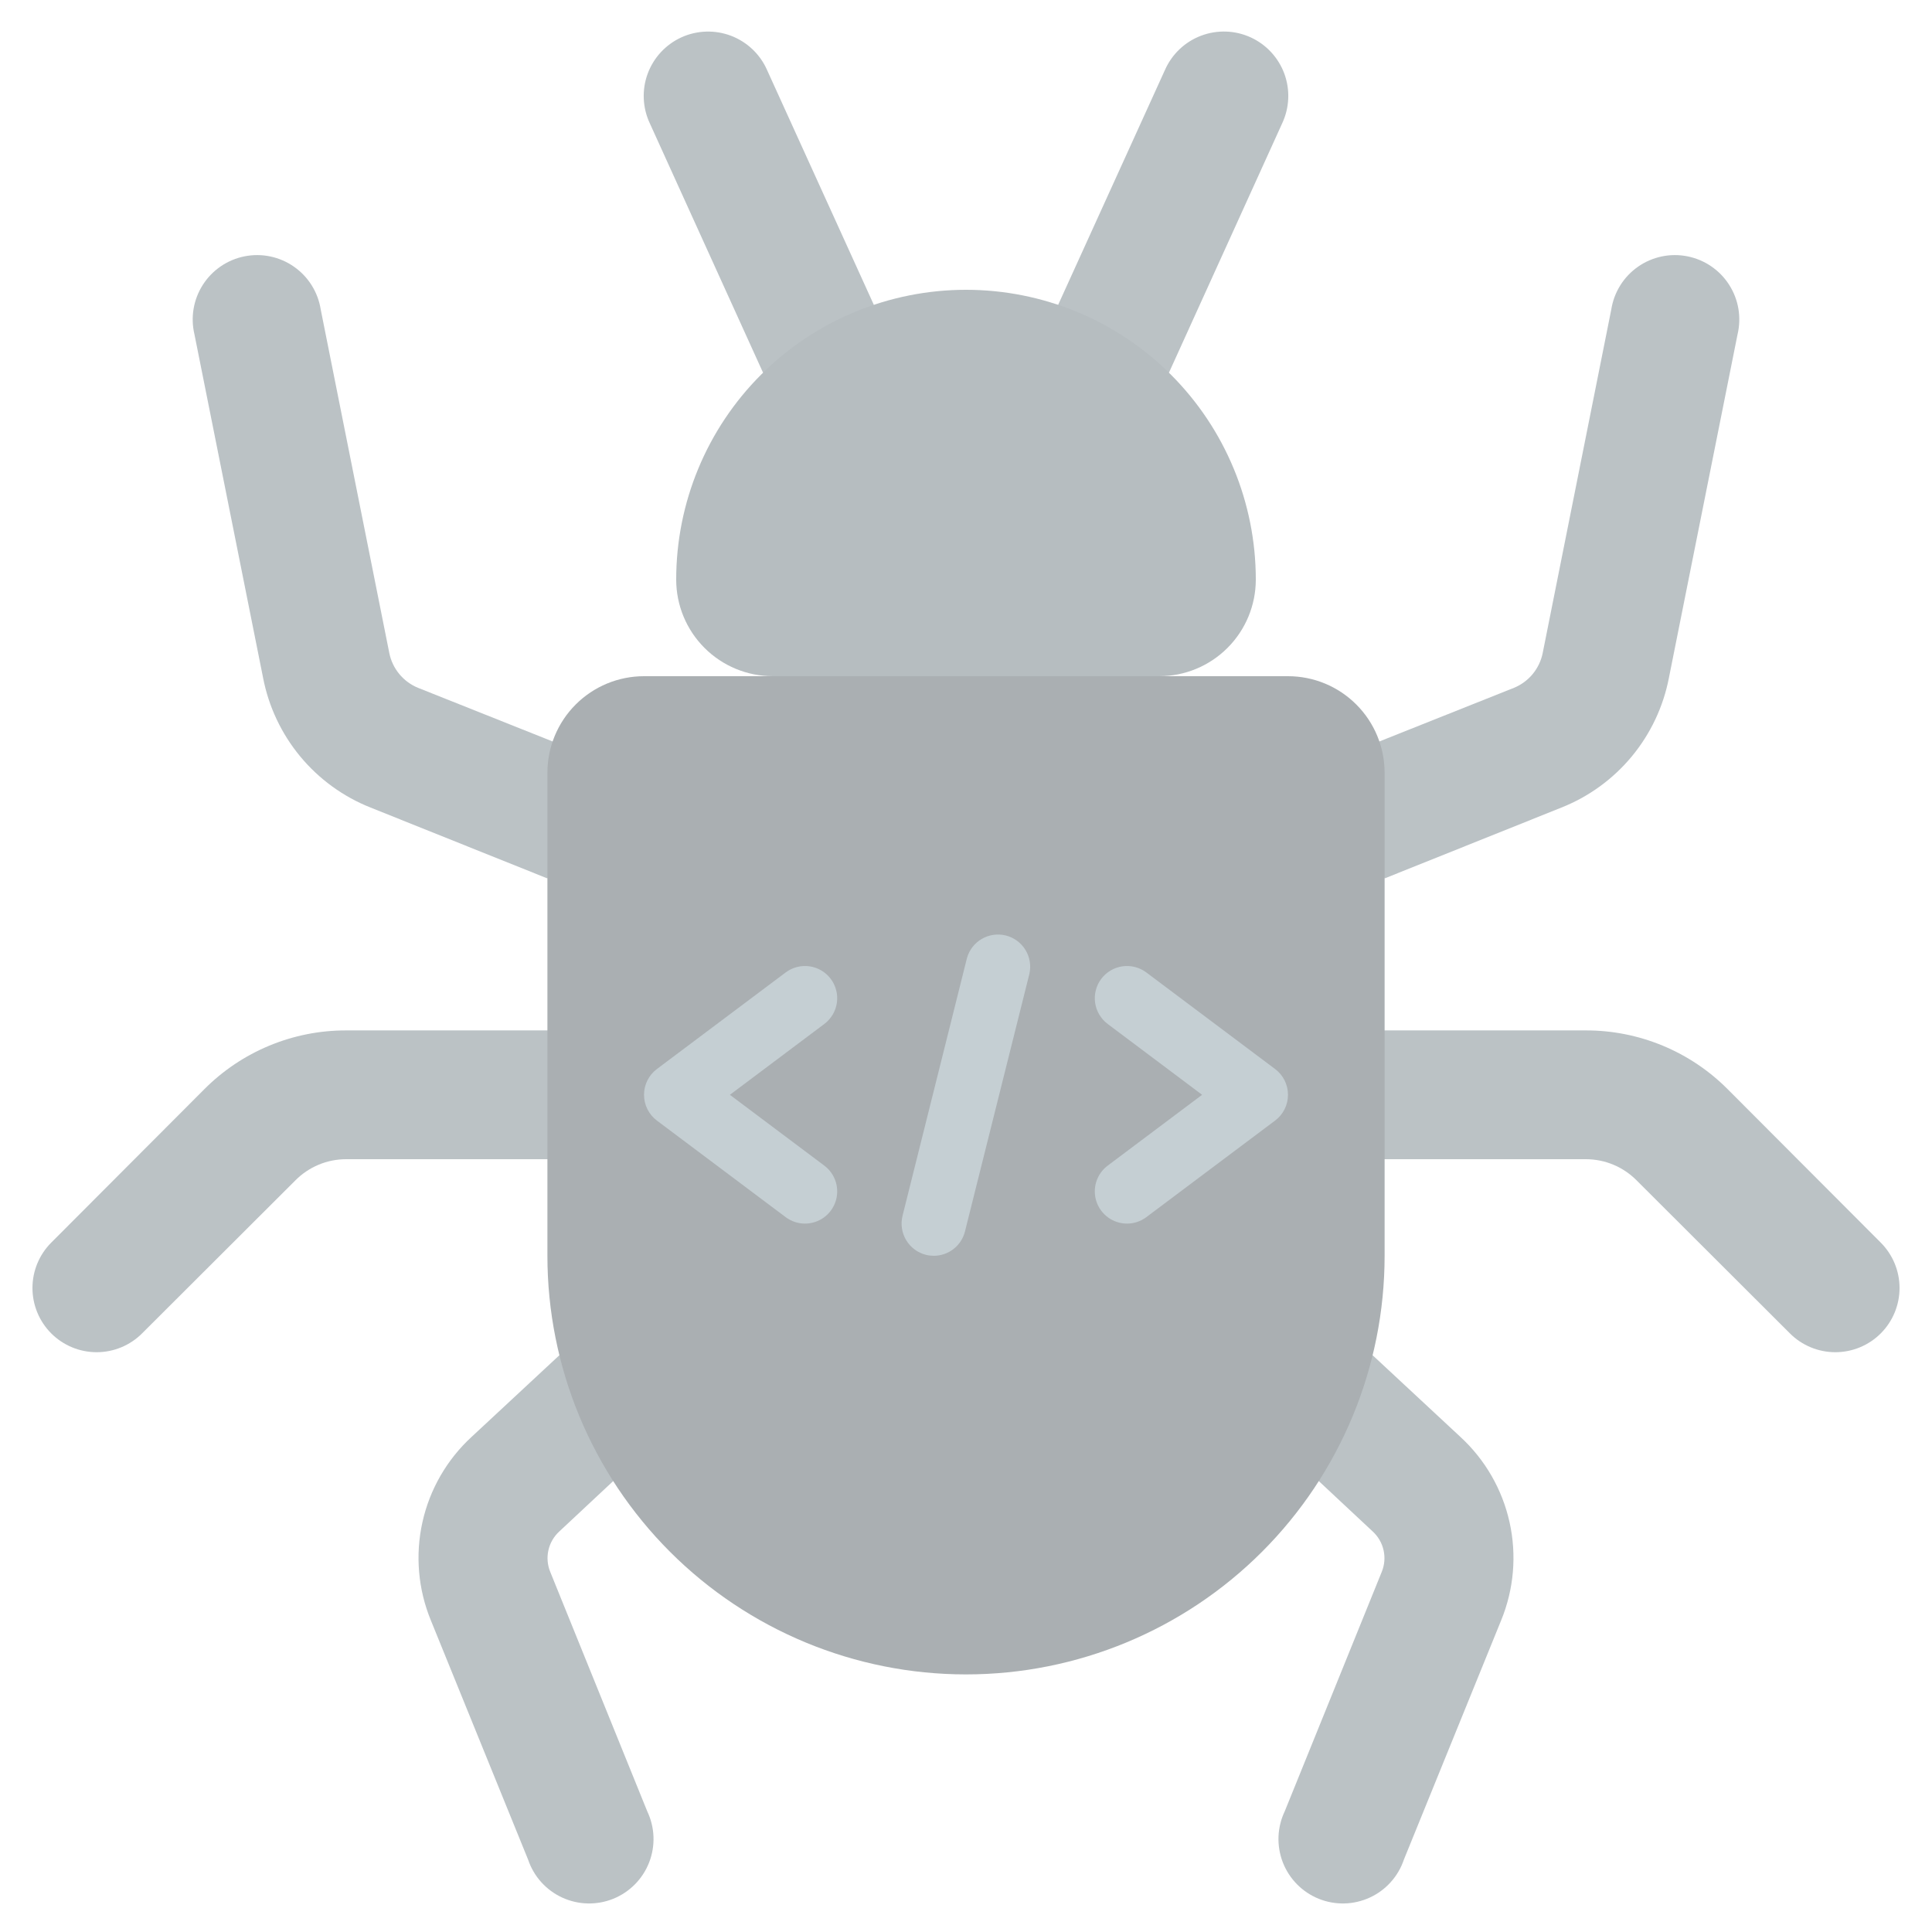 <svg width="100" height="100" viewBox="0 0 100 100" fill="none" xmlns="http://www.w3.org/2000/svg">
<g opacity="0.4">
<path d="M30 60H17.918C17.428 60 16.943 60.097 16.491 60.286C16.039 60.475 15.629 60.752 15.285 61.1L7.353 69.017C7.044 69.326 6.678 69.57 6.275 69.737C5.872 69.904 5.44 69.99 5.003 69.99C4.567 69.99 4.134 69.904 3.731 69.737C3.328 69.57 2.962 69.326 2.653 69.017C2.344 68.708 2.1 68.342 1.933 67.939C1.766 67.535 1.68 67.103 1.68 66.667C1.68 66.23 1.766 65.798 1.933 65.395C2.1 64.992 2.344 64.626 2.653 64.317L10.57 56.383C11.532 55.415 12.677 54.646 13.939 54.123C15.2 53.599 16.552 53.331 17.918 53.334H30V60Z" fill="#54666F"/>
<path d="M28.333 45.467L19.183 41.8C17.766 41.238 16.513 40.328 15.54 39.154C14.568 37.98 13.906 36.58 13.617 35.083L10.067 17.317C9.962 16.88 9.946 16.427 10.02 15.985C10.095 15.542 10.258 15.119 10.5 14.741C10.742 14.363 11.057 14.037 11.428 13.784C11.799 13.531 12.217 13.355 12.657 13.268C13.097 13.18 13.551 13.182 13.99 13.274C14.429 13.366 14.846 13.546 15.214 13.803C15.582 14.059 15.895 14.388 16.133 14.768C16.371 15.149 16.53 15.573 16.6 16.017L20.15 33.8C20.23 34.199 20.407 34.572 20.666 34.886C20.925 35.2 21.257 35.445 21.633 35.6L28.617 38.383L30 41.667L28.333 45.467Z" fill="#54666F"/>
<path d="M31.75 76.65L28.95 79.267C28.666 79.527 28.468 79.868 28.385 80.243C28.301 80.619 28.336 81.011 28.483 81.367L33.5 93.75C33.696 94.161 33.806 94.607 33.824 95.061C33.841 95.516 33.766 95.969 33.601 96.394C33.437 96.818 33.188 97.204 32.868 97.528C32.549 97.852 32.167 98.108 31.745 98.279C31.324 98.45 30.872 98.532 30.417 98.522C29.962 98.512 29.514 98.408 29.101 98.218C28.687 98.028 28.317 97.756 28.013 97.417C27.709 97.079 27.478 96.682 27.333 96.25L22.3 83.867C21.639 82.257 21.487 80.483 21.866 78.785C22.244 77.086 23.134 75.544 24.416 74.367L28.95 70.15L31.666 73.334L31.75 76.65Z" fill="#54666F"/>
<path d="M70 53.334H82.082C83.447 53.331 84.8 53.599 86.061 54.123C87.322 54.646 88.468 55.415 89.43 56.383L97.347 64.317C97.655 64.626 97.9 64.992 98.067 65.395C98.234 65.798 98.32 66.23 98.32 66.667C98.32 67.103 98.234 67.535 98.067 67.939C97.9 68.342 97.655 68.708 97.347 69.017C97.038 69.326 96.672 69.57 96.269 69.737C95.865 69.904 95.433 69.99 94.997 69.99C94.56 69.99 94.128 69.904 93.725 69.737C93.322 69.57 92.955 69.326 92.647 69.017L84.715 61.1C84.371 60.752 83.961 60.475 83.509 60.286C83.057 60.097 82.572 60 82.082 60H70V53.334Z" fill="#54666F"/>
<path d="M71.383 38.383L78.367 35.6C78.743 35.445 79.075 35.2 79.334 34.886C79.592 34.572 79.77 34.199 79.85 33.8L83.4 16.017C83.47 15.573 83.629 15.149 83.867 14.768C84.105 14.388 84.418 14.059 84.786 13.803C85.154 13.546 85.571 13.366 86.01 13.274C86.449 13.182 86.903 13.18 87.343 13.268C87.783 13.355 88.201 13.531 88.572 13.784C88.943 14.037 89.258 14.363 89.5 14.741C89.742 15.119 89.905 15.542 89.98 15.985C90.054 16.427 90.038 16.88 89.933 17.317L86.383 35.083C86.094 36.58 85.432 37.98 84.46 39.154C83.487 40.328 82.234 41.238 80.817 41.8L71.667 45.467L70 41.667L71.383 38.383Z" fill="#54666F"/>
<path d="M71.049 70.15L75.583 74.367C76.865 75.544 77.755 77.086 78.133 78.785C78.512 80.483 78.36 82.257 77.7 83.867L72.666 96.25C72.521 96.682 72.29 97.079 71.986 97.417C71.682 97.756 71.312 98.028 70.898 98.218C70.485 98.408 70.037 98.512 69.582 98.522C69.128 98.532 68.675 98.45 68.254 98.279C67.832 98.108 67.45 97.852 67.131 97.528C66.812 97.204 66.562 96.818 66.398 96.394C66.234 95.969 66.158 95.516 66.175 95.061C66.193 94.607 66.303 94.161 66.499 93.75L71.516 81.367C71.664 81.011 71.698 80.619 71.614 80.243C71.531 79.868 71.334 79.527 71.049 79.267L68.249 76.65L68.333 73.334L71.049 70.15Z" fill="#54666F"/>
<path d="M39.5 19.3L33.635 6.385C33.447 5.986 33.341 5.554 33.322 5.113C33.302 4.673 33.37 4.233 33.522 3.819C33.674 3.405 33.907 3.025 34.206 2.702C34.506 2.378 34.867 2.117 35.268 1.934C35.669 1.751 36.103 1.65 36.544 1.636C36.984 1.621 37.423 1.695 37.836 1.851C38.248 2.008 38.625 2.245 38.945 2.548C39.265 2.851 39.522 3.215 39.7 3.618L45.233 15.785L43.333 18.333L39.5 19.3Z" fill="#54666F"/>
<path d="M54.767 15.784L60.3 3.617C60.478 3.214 60.735 2.85 61.055 2.546C61.375 2.243 61.752 2.006 62.164 1.85C62.576 1.693 63.016 1.62 63.456 1.634C63.897 1.648 64.331 1.75 64.732 1.933C65.133 2.116 65.494 2.377 65.793 2.7C66.093 3.024 66.326 3.403 66.478 3.817C66.629 4.231 66.698 4.671 66.678 5.112C66.659 5.552 66.552 5.984 66.365 6.384L60.5 19.3L56.667 18.334L54.767 15.784Z" fill="#54666F"/>
<path d="M65 30C65 31.326 64.473 32.598 63.535 33.535C62.598 34.473 61.326 35 60 35V38.333H40V35C38.674 35 37.402 34.473 36.465 33.535C35.527 32.598 35 31.326 35 30C35 26.022 36.58 22.206 39.393 19.393C42.206 16.58 46.022 15 50 15C53.978 15 57.794 16.58 60.607 19.393C63.42 22.206 65 26.022 65 30Z" fill="#485961"/>
<path d="M33.334 35H66.667C67.993 35 69.265 35.527 70.202 36.465C71.14 37.402 71.667 38.674 71.667 40V65C71.667 70.746 69.384 76.257 65.321 80.321C61.258 84.384 55.746 86.667 50 86.667C44.254 86.667 38.743 84.384 34.679 80.321C30.616 76.257 28.334 70.746 28.334 65V40C28.334 38.674 28.86 37.402 29.798 36.465C30.736 35.527 32.007 35 33.334 35Z" fill="#2A373E"/>
<path d="M41.667 63.333C41.306 63.334 40.955 63.217 40.667 63L34 58C33.793 57.845 33.625 57.643 33.51 57.412C33.394 57.181 33.334 56.925 33.334 56.667C33.334 56.408 33.394 56.153 33.51 55.921C33.625 55.69 33.793 55.489 34 55.333L40.667 50.333C40.842 50.202 41.041 50.106 41.253 50.052C41.465 49.998 41.686 49.986 41.903 50.017C42.119 50.048 42.328 50.121 42.516 50.233C42.704 50.344 42.869 50.492 43 50.667C43.132 50.842 43.227 51.041 43.281 51.253C43.336 51.465 43.348 51.686 43.317 51.902C43.286 52.119 43.212 52.328 43.101 52.516C42.989 52.704 42.842 52.869 42.667 53L37.779 56.667L42.667 60.333C42.947 60.543 43.153 60.836 43.258 61.17C43.362 61.504 43.359 61.862 43.248 62.194C43.137 62.526 42.925 62.814 42.641 63.019C42.358 63.223 42.017 63.333 41.667 63.333Z" fill="#6E8692"/>
<path d="M58.333 63.333C57.983 63.333 57.642 63.223 57.359 63.019C57.075 62.814 56.863 62.526 56.752 62.194C56.641 61.862 56.638 61.504 56.742 61.17C56.847 60.836 57.053 60.543 57.333 60.333L62.221 56.667L57.333 53C57.158 52.869 57.011 52.704 56.899 52.516C56.788 52.328 56.714 52.119 56.683 51.902C56.652 51.686 56.664 51.465 56.719 51.253C56.773 51.041 56.868 50.842 57 50.667C57.131 50.492 57.296 50.344 57.484 50.233C57.672 50.121 57.881 50.048 58.097 50.017C58.314 49.986 58.535 49.998 58.747 50.052C58.959 50.106 59.158 50.202 59.333 50.333L66 55.333C66.207 55.489 66.375 55.69 66.491 55.921C66.606 56.153 66.666 56.408 66.666 56.667C66.666 56.925 66.606 57.181 66.491 57.412C66.375 57.643 66.207 57.845 66 58L59.333 63C59.045 63.217 58.694 63.334 58.333 63.333Z" fill="#6E8692"/>
<path d="M48.333 65C48.197 64.999 48.061 64.983 47.928 64.95C47.5 64.843 47.131 64.57 46.904 64.191C46.676 63.812 46.608 63.359 46.715 62.93L50.048 49.596C50.163 49.177 50.438 48.819 50.814 48.599C51.19 48.379 51.637 48.315 52.059 48.42C52.481 48.526 52.846 48.792 53.074 49.163C53.303 49.533 53.377 49.978 53.282 50.403L49.948 63.736C49.858 64.097 49.651 64.417 49.358 64.646C49.066 64.875 48.705 64.999 48.333 65Z" fill="#6E8692"/>
</g>
</svg>
